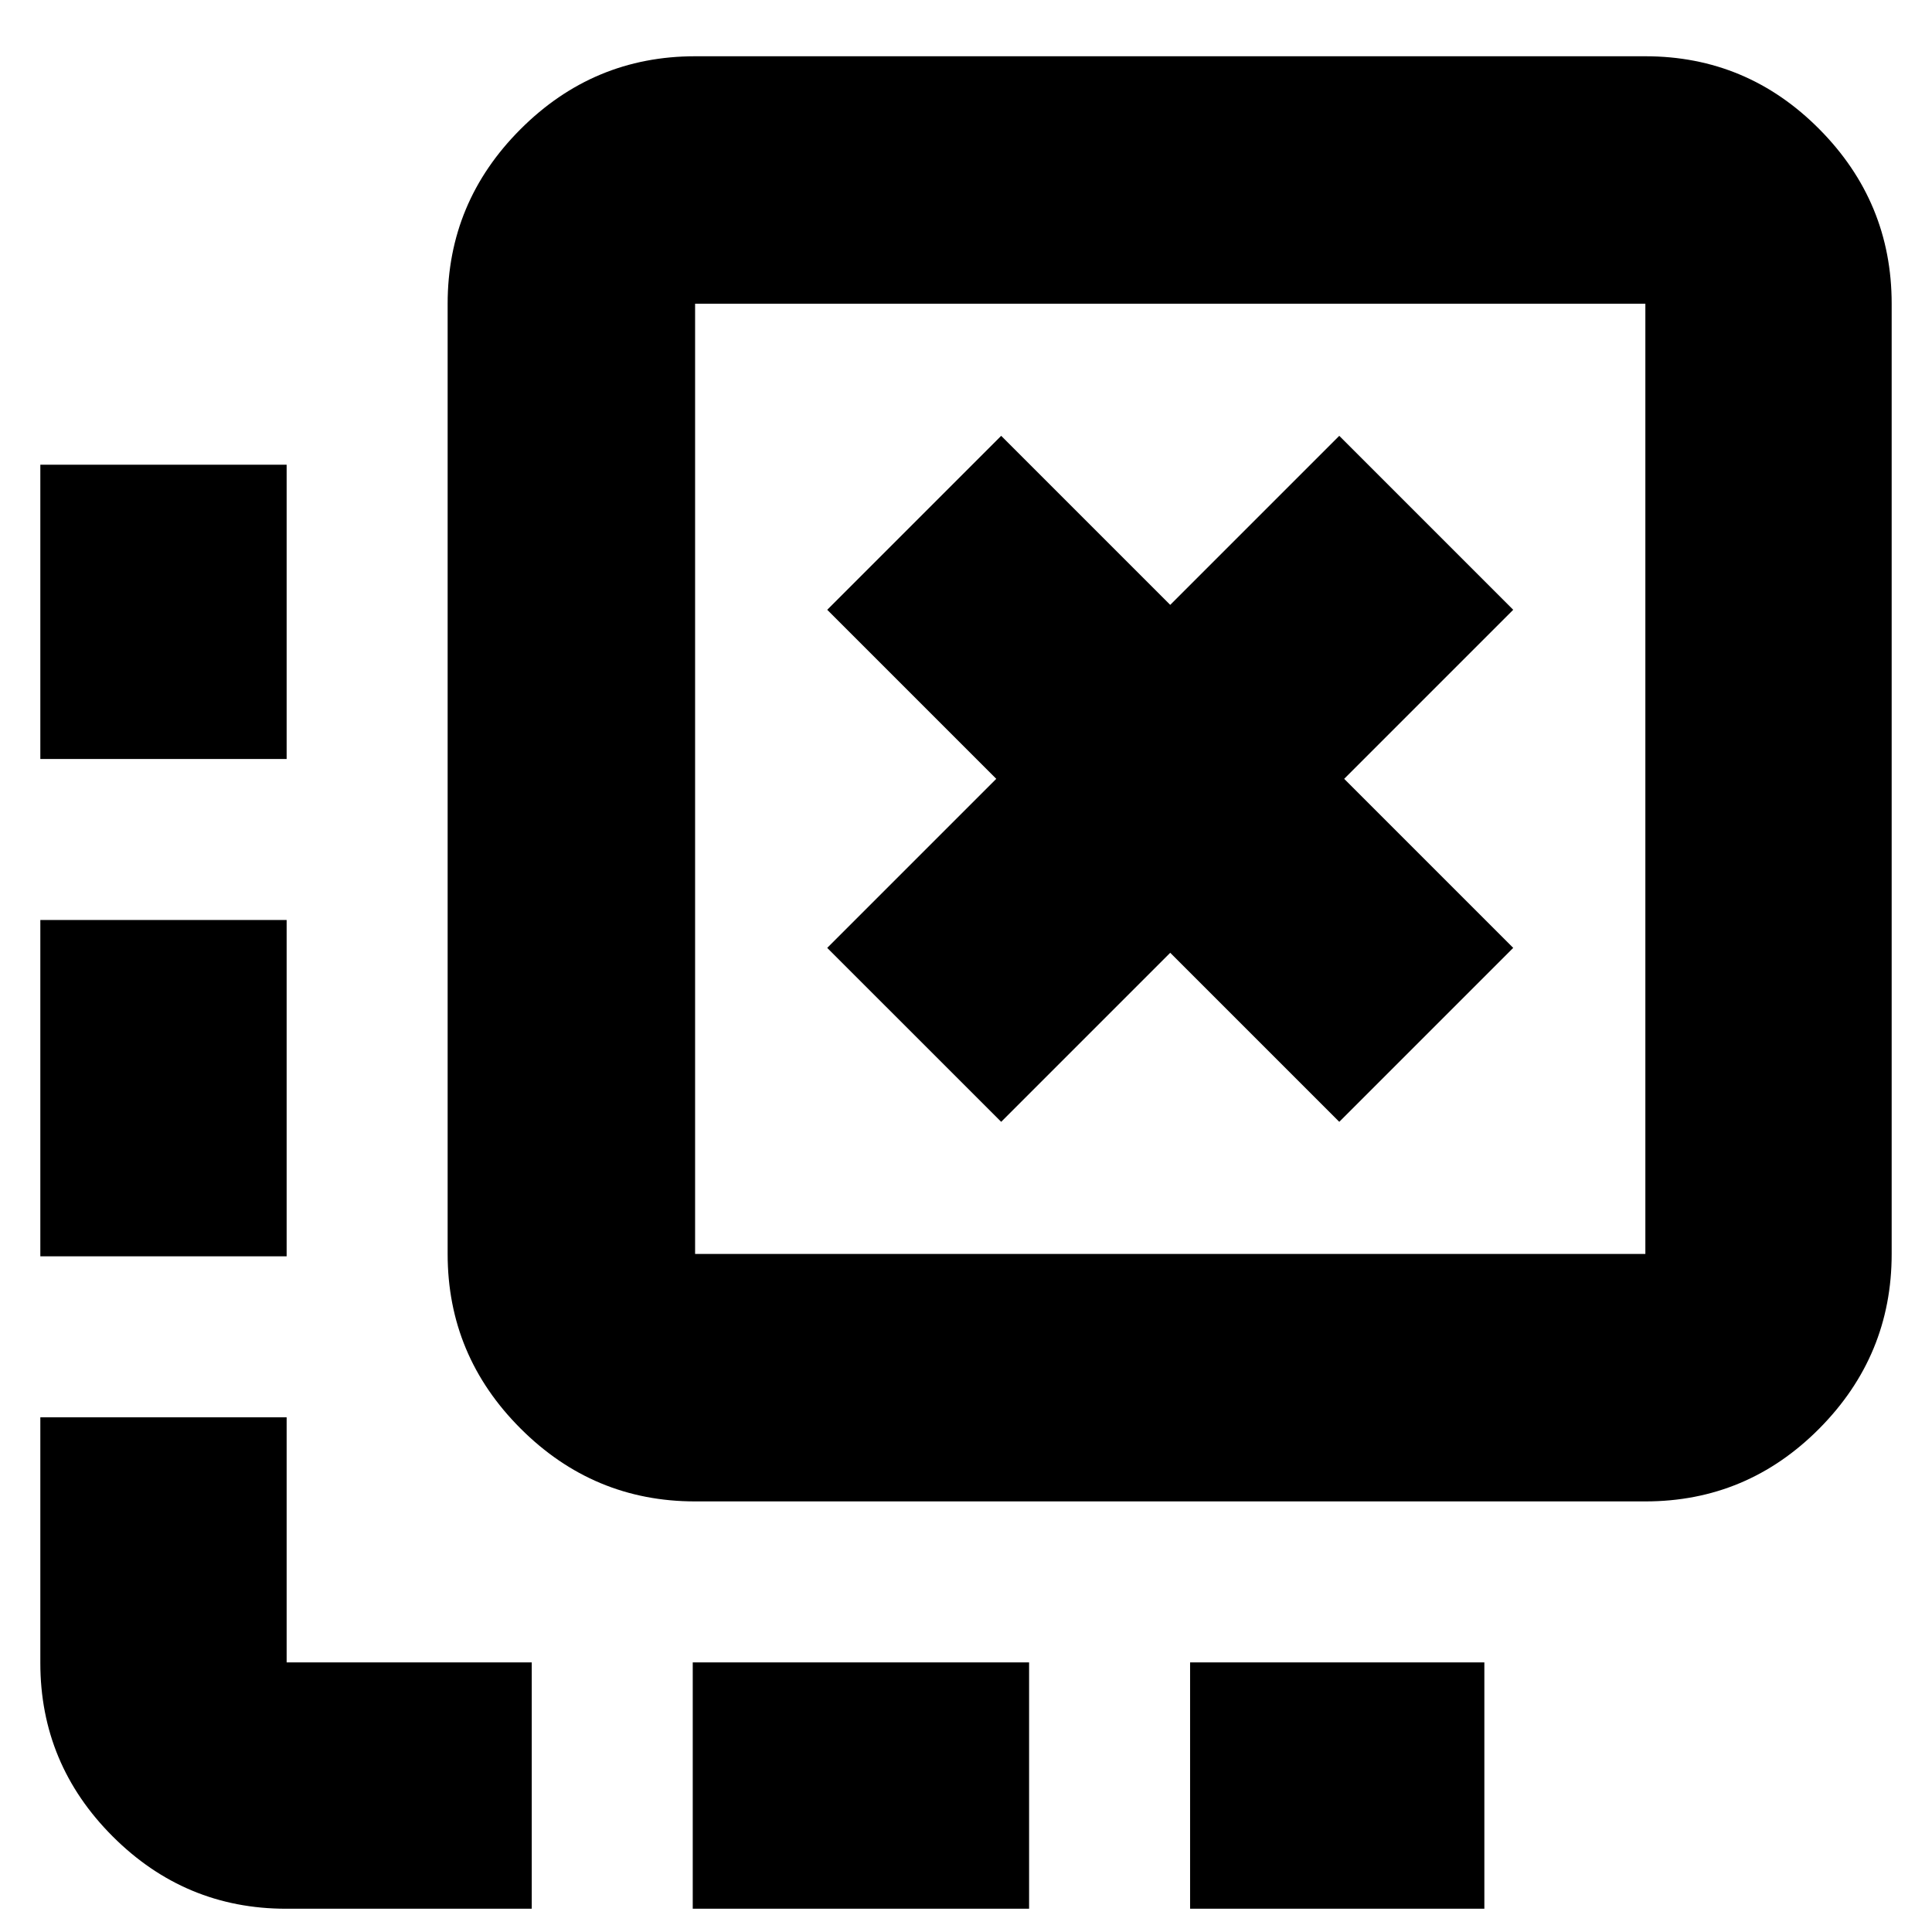 <svg xmlns="http://www.w3.org/2000/svg" height="24" viewBox="0 -960 960 960" width="24"><path d="M591.35-11.56v-122.4h146.22v122.4H591.35Zm-247.13 0v-122.4h167.13v122.4H344.22ZM142.43-582.87H20.04v-146.22h122.39v146.22Zm0 247.13H20.04v-167.13h122.39v167.13ZM264.22-11.56H142.17q-50.24 0-86.19-35.95-35.94-35.94-35.94-86.18v-122.05h122.39v121.78h121.79v122.4Zm233.26-391.01 84-84 84 84L751.91-489l-84-84 84-84-86.43-86.44-84 84-84-84L411.04-657l84 84-84 84 86.44 86.43ZM345.39-213.96q-50.51 0-86.73-36.22-36.23-36.23-36.23-86.73v-472.18q0-50.51 36.23-86.73 36.22-36.22 86.73-36.22h472.18q50.5 0 86.45 36.22 35.94 36.22 35.94 86.73v472.18q0 50.5-35.94 86.73-35.95 36.22-86.45 36.22H345.39Zm0-122.95h472.18v-472.18H345.39v472.18Zm0-472.18v472.18-472.18Z"/></svg>